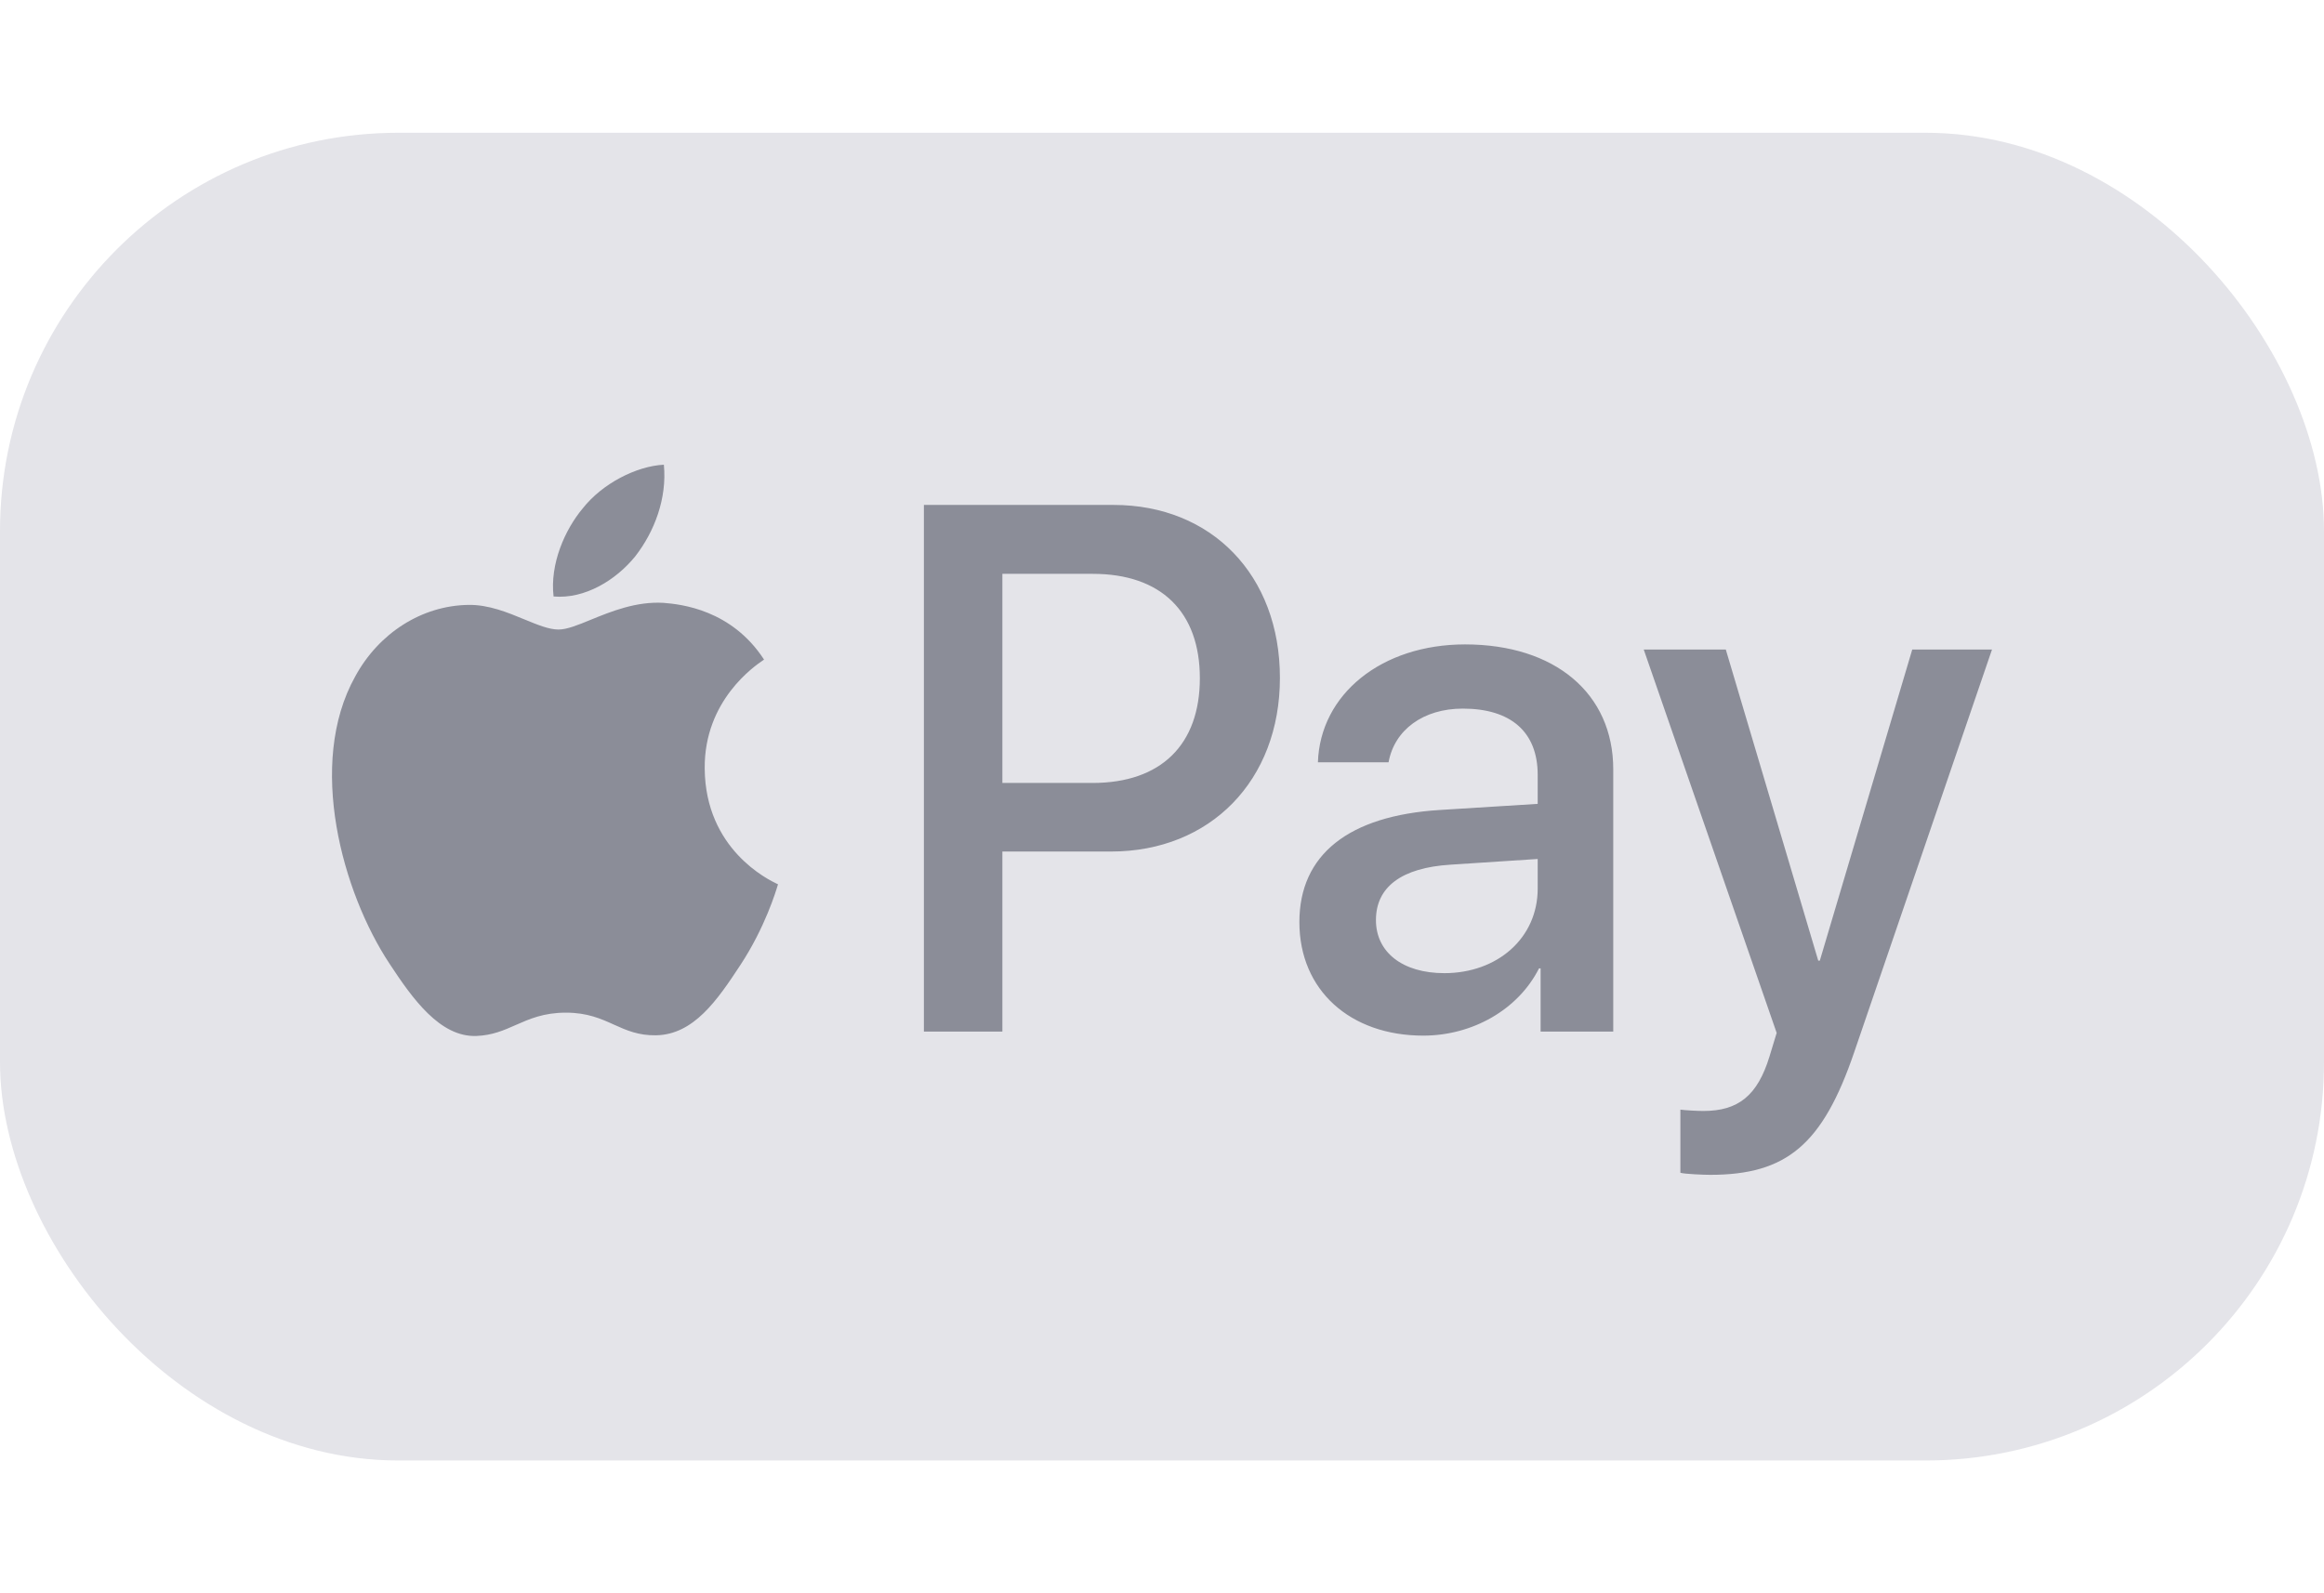 <svg width="35" height="24" viewBox="0 0 35 24" fill="none" xmlns="http://www.w3.org/2000/svg">
<rect y="2" width="35" height="20" rx="6" fill="#E4E4E9"/>
<path fill-rule="evenodd" clip-rule="evenodd" d="M9.568 8.379C9.275 8.741 8.806 9.026 8.337 8.985C8.279 8.496 8.508 7.977 8.777 7.657C9.07 7.285 9.583 7.021 9.998 7C10.047 7.509 9.856 8.008 9.568 8.379ZM9.993 9.081C9.58 9.057 9.203 9.211 8.899 9.335C8.703 9.416 8.537 9.483 8.411 9.483C8.269 9.483 8.096 9.412 7.902 9.332C7.648 9.227 7.358 9.106 7.053 9.112C6.355 9.122 5.705 9.534 5.349 10.191C4.616 11.504 5.158 13.447 5.866 14.516C6.213 15.045 6.628 15.626 7.175 15.605C7.416 15.596 7.589 15.519 7.768 15.44C7.974 15.349 8.188 15.254 8.523 15.254C8.846 15.254 9.051 15.346 9.247 15.435C9.434 15.519 9.614 15.6 9.881 15.595C10.447 15.585 10.803 15.066 11.15 14.537C11.524 13.969 11.689 13.414 11.714 13.33L11.717 13.32C11.717 13.32 11.711 13.318 11.703 13.314C11.578 13.254 10.622 12.798 10.613 11.575C10.604 10.548 11.371 10.028 11.492 9.946C11.499 9.941 11.504 9.938 11.507 9.936C11.018 9.183 10.257 9.102 9.993 9.081ZM13.914 15.539V7.606H16.771C18.246 7.606 19.276 8.664 19.276 10.211C19.276 11.758 18.226 12.827 16.732 12.827H15.096V15.539H13.914ZM15.096 8.644H16.458C17.484 8.644 18.07 9.214 18.07 10.216C18.07 11.219 17.484 11.794 16.453 11.794H15.096V8.644ZM23.178 14.587C22.865 15.208 22.177 15.6 21.434 15.6C20.336 15.6 19.569 14.918 19.569 13.89C19.569 12.873 20.311 12.287 21.684 12.201L23.158 12.109V11.672C23.158 11.025 22.753 10.674 22.03 10.674C21.434 10.674 21 10.995 20.912 11.483H19.848C19.882 10.455 20.809 9.707 22.064 9.707C23.417 9.707 24.296 10.445 24.296 11.59V15.539H23.202V14.587H23.178ZM21.752 14.659C21.122 14.659 20.722 14.343 20.722 13.86C20.722 13.361 21.107 13.071 21.845 13.025L23.158 12.939V13.386C23.158 14.129 22.553 14.659 21.752 14.659ZM27.925 15.849C27.451 17.239 26.909 17.697 25.756 17.697C25.668 17.697 25.375 17.686 25.307 17.666V16.715C25.38 16.725 25.561 16.735 25.654 16.735C26.176 16.735 26.469 16.506 26.65 15.911L26.757 15.559L24.755 9.784H25.991L27.383 14.47H27.407L28.799 9.784H30L27.925 15.849Z" fill="#8B8D98"/>
</svg>
